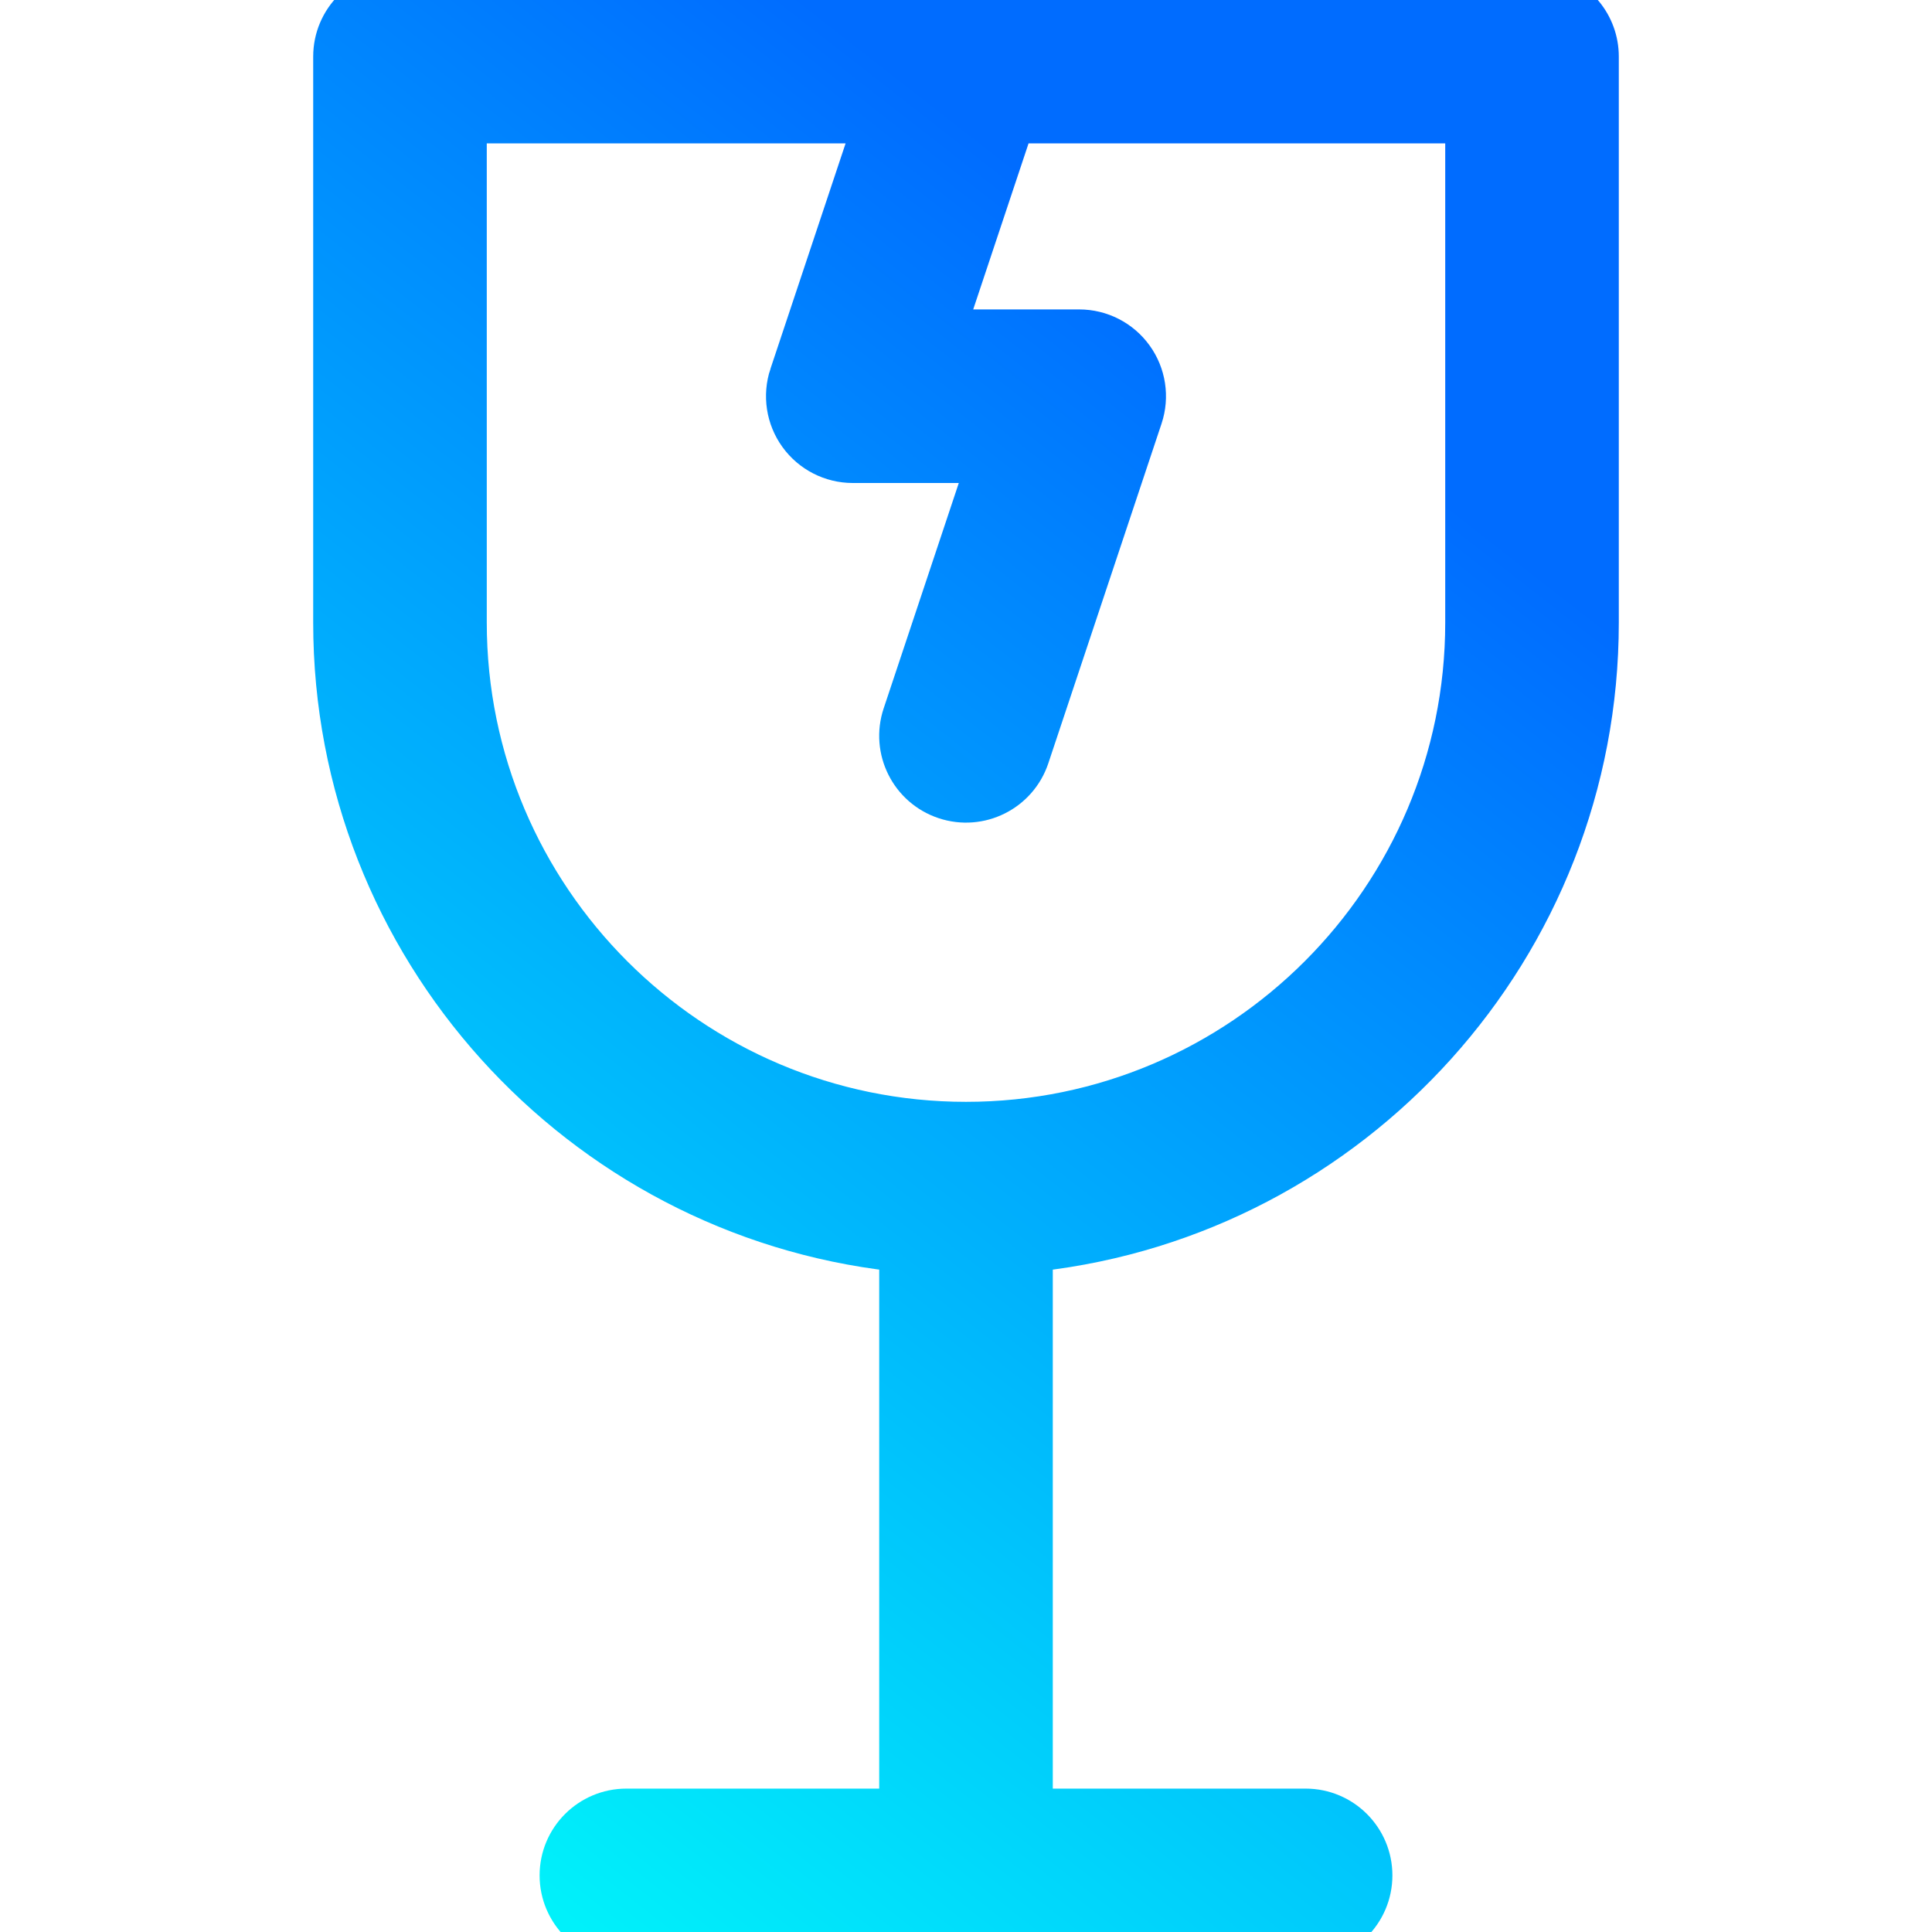 <?xml version="1.0" encoding="UTF-8" standalone="no"?>
<svg
   width="128"
   height="128"
   viewBox="0 0 128 128"
   fill="none"
   version="1.1"
   id="svg4"
   sodipodi:docname="wine.svg"
   inkscape:version="1.3.2 (091e20ef0f, 2023-11-25, custom)"
   xmlns:inkscape="http://www.inkscape.org/namespaces/inkscape"
   xmlns:sodipodi="http://sodipodi.sourceforge.net/DTD/sodipodi-0.dtd"
   xmlns:xlink="http://www.w3.org/1999/xlink"
   xmlns="http://www.w3.org/2000/svg"
   xmlns:svg="http://www.w3.org/2000/svg">
  <sodipodi:namedview
     id="namedview4"
     pagecolor="#505050"
     bordercolor="#ffffff"
     borderopacity="1"
     inkscape:showpageshadow="0"
     inkscape:pageopacity="0"
     inkscape:pagecheckerboard="1"
     inkscape:deskcolor="#505050"
     inkscape:zoom="2.3395291"
     inkscape:cx="55.139302"
     inkscape:cy="59.627385"
     inkscape:current-layer="svg4" />
  <g
     clip-path="url(#clip0)"
     id="g1">
    <path
       d="M102.5 -0.895V-1H101.5H26.5C23.877 -1 21.75 1.127 21.75 3.75V41.25C21.75 62.943 38.181 80.863 59.25 83.231V119.5H41.5C38.877 119.5 36.75 121.627 36.75 124.25C36.75 126.873 38.877 129 41.5 129H86.5C89.123 129 91.25 126.873 91.25 124.25C91.25 121.627 89.123 119.5 86.5 119.5H68.75V83.231C89.819 80.863 106.25 62.943 106.25 41.25V3.75C106.25 1.47 104.643 -0.435 102.5 -0.895ZM67.424 8.5H96.75V41.25C96.75 59.307 82.058 74 64 74C45.943 74 31.25 59.307 31.25 41.25V8.5H57.41L51.994 24.748L51.993 24.748C51.511 26.197 51.754 27.789 52.647 29.027C53.539 30.266 54.973 31 56.5 31H64.91L59.494 47.248C59.494 47.248 59.494 47.248 59.494 47.248C58.664 49.736 60.009 52.426 62.498 53.256L62.498 53.256C64.987 54.086 67.677 52.741 68.506 50.252L68.506 50.252L76.006 27.752L76.006 27.752C76.489 26.303 76.246 24.711 75.353 23.473C74.461 22.234 73.027 21.5 71.5 21.5H63.09L67.424 8.5Z"
       fill="url(#paint0_linear)"
       stroke="url(#paint1_linear)"
       stroke-width="2"
       id="path1"
       style="fill:url(#linearGradient6);fill-opacity:1;stroke:url(#linearGradient8);stroke-opacity:1" />
  </g>
  <defs
     id="defs4">
    <linearGradient
       id="linearGradient7"
       inkscape:collect="always">
      <stop
         style="stop-color:#00f1fa;stop-opacity:1;"
         offset="0"
         id="stop7" />
      <stop
         style="stop-color:#006cff;stop-opacity:1;"
         offset="1"
         id="stop8" />
    </linearGradient>
    <linearGradient
       id="linearGradient4"
       inkscape:collect="always">
      <stop
         style="stop-color:#00f1fa;stop-opacity:1;"
         offset="0"
         id="stop5" />
      <stop
         style="stop-color:#006cff;stop-opacity:1;"
         offset="1"
         id="stop6" />
    </linearGradient>
    <linearGradient
       id="paint0_linear"
       x1="64"
       y1="128"
       x2="64"
       y2="0"
       gradientUnits="userSpaceOnUse">
      <stop
         stop-color="#FD3A84"
         id="stop1" />
      <stop
         offset="1"
         stop-color="#FFA68D"
         id="stop2" />
    </linearGradient>
    <linearGradient
       id="paint1_linear"
       x1="64"
       y1="128"
       x2="64"
       y2="0"
       gradientUnits="userSpaceOnUse">
      <stop
         stop-color="#FD3A84"
         id="stop3" />
      <stop
         offset="1"
         stop-color="#FFA68D"
         id="stop4" />
    </linearGradient>
    <clipPath
       id="clip0">
      <rect
         width="128"
         height="128"
         fill="white"
         id="rect4" />
    </clipPath>
    <linearGradient
       inkscape:collect="always"
       xlink:href="#linearGradient4"
       id="linearGradient6"
       x1="38.584"
       y1="128"
       x2="106.25"
       y2="41.25"
       gradientUnits="userSpaceOnUse" />
    <linearGradient
       inkscape:collect="always"
       xlink:href="#linearGradient7"
       id="linearGradient8"
       x1="38.584"
       y1="128"
       x2="106.25"
       y2="41.25"
       gradientUnits="userSpaceOnUse" />
  </defs>
</svg>
